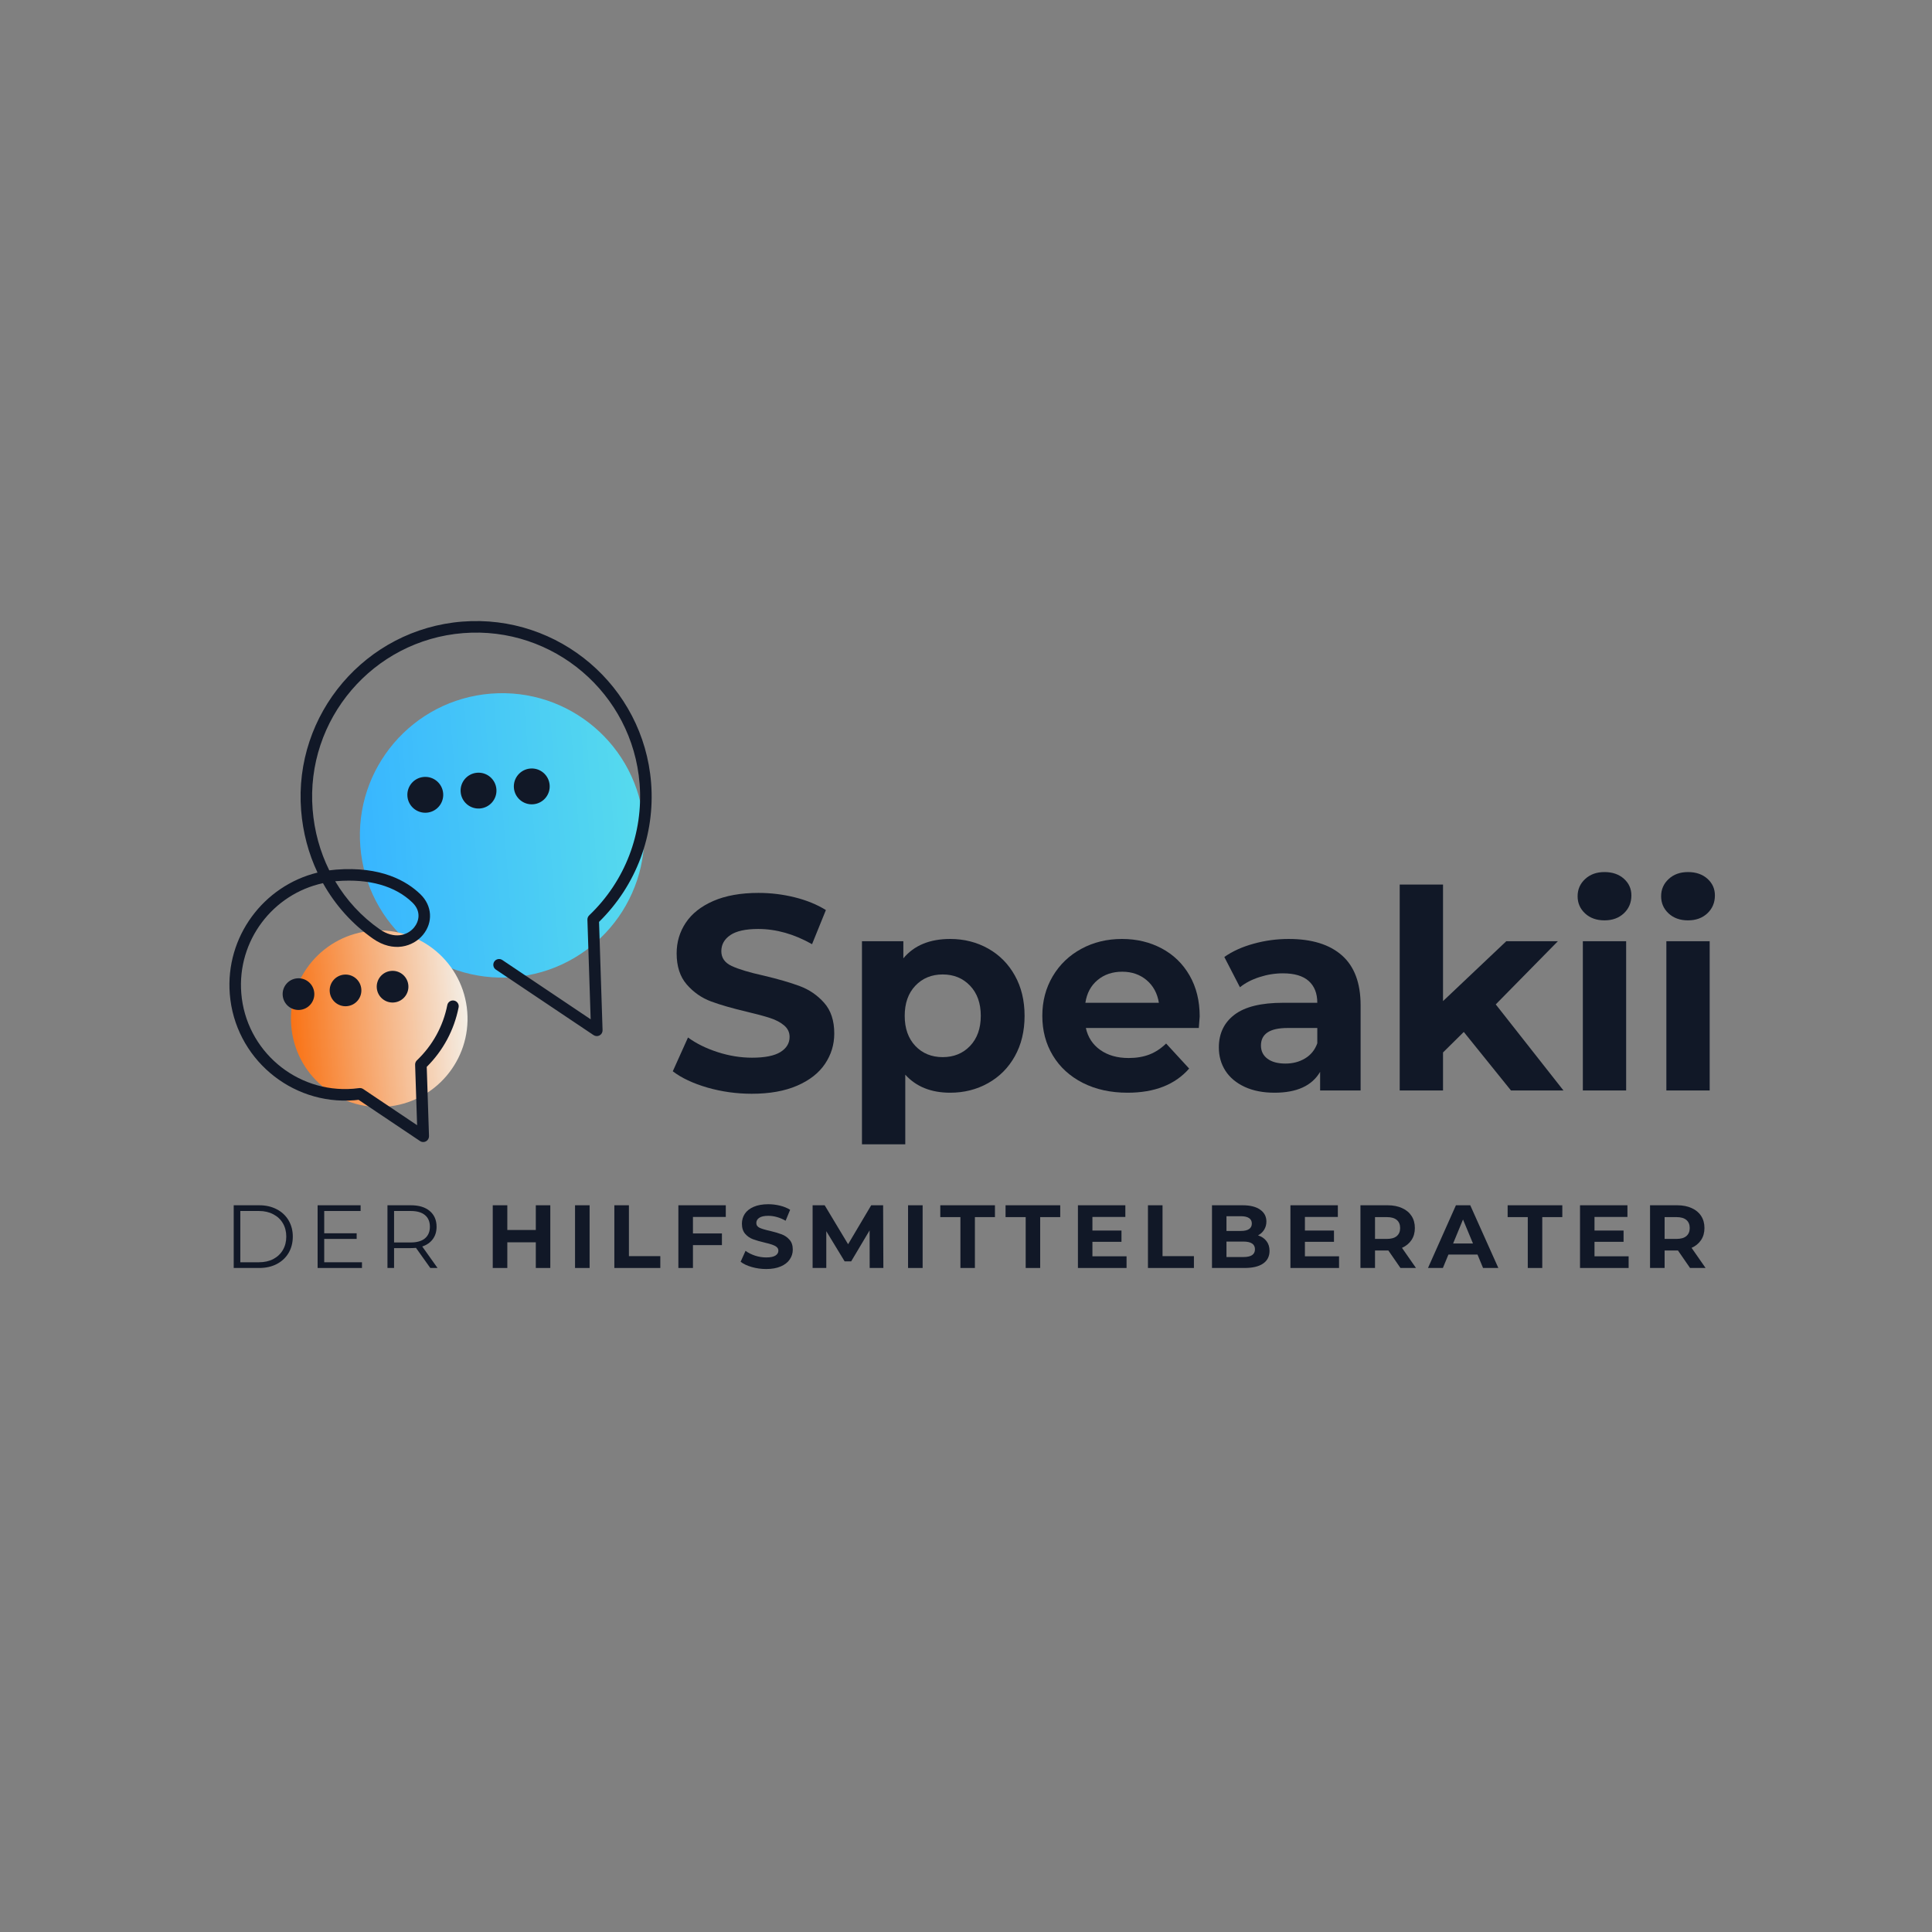 <svg xmlns="http://www.w3.org/2000/svg" xmlns:xlink="http://www.w3.org/1999/xlink" width="500" zoomAndPan="magnify" viewBox="0 0 375 375" height="500" preserveAspectRatio="xMidYMid meet" version="1.2"><rect x="0" y="0" width="375" height="375" fill="#808080" stroke="none"/><defs><clipPath id="39d51ea4a3"><path d="M 69 134 L 126 134 L 126 190 L 69 190 Z M 69 134 "/></clipPath><clipPath id="b4906600bf"><path d="M 67.766 136.805 L 122.801 132.461 L 127.145 187.492 L 72.113 191.836 Z M 67.766 136.805 "/></clipPath><clipPath id="6233b85769"><path d="M 95.285 134.633 C 80.086 135.832 68.738 149.125 69.941 164.32 C 71.141 179.516 84.434 190.863 99.629 189.664 C 114.824 188.465 126.172 175.172 124.973 159.977 C 123.773 144.777 110.48 133.434 95.285 134.633 Z M 95.285 134.633 "/></clipPath><clipPath id="697b3982c9"><path d="M 67.766 136.805 L 122.801 132.461 L 127.145 187.492 L 72.113 191.836 Z M 67.766 136.805 "/></clipPath><clipPath id="c2a2f8a61b"><path d="M 67.766 136.805 L 122.801 132.461 L 127.145 187.492 L 72.113 191.836 Z M 67.766 136.805 "/></clipPath><linearGradient x1="-15.235" gradientTransform="matrix(0.215,-0.017,0.017,0.215,67.767,136.804)" y1="128" x2="271.235" gradientUnits="userSpaceOnUse" y2="128" id="2fe3b03a02"><stop style="stop-color:#38b6ff;stop-opacity:1;" offset="0"/><stop style="stop-color:#38b6ff;stop-opacity:1;" offset="0.062"/><stop style="stop-color:#39b7ff;stop-opacity:1;" offset="0.078"/><stop style="stop-color:#39b7fe;stop-opacity:1;" offset="0.094"/><stop style="stop-color:#3ab8fe;stop-opacity:1;" offset="0.109"/><stop style="stop-color:#3ab9fe;stop-opacity:1;" offset="0.125"/><stop style="stop-color:#3bb9fd;stop-opacity:1;" offset="0.141"/><stop style="stop-color:#3bbafd;stop-opacity:1;" offset="0.156"/><stop style="stop-color:#3cbbfd;stop-opacity:1;" offset="0.172"/><stop style="stop-color:#3cbbfc;stop-opacity:1;" offset="0.188"/><stop style="stop-color:#3dbcfc;stop-opacity:1;" offset="0.203"/><stop style="stop-color:#3ebdfc;stop-opacity:1;" offset="0.219"/><stop style="stop-color:#3ebdfb;stop-opacity:1;" offset="0.234"/><stop style="stop-color:#3fbefb;stop-opacity:1;" offset="0.25"/><stop style="stop-color:#3fbffb;stop-opacity:1;" offset="0.266"/><stop style="stop-color:#40bffb;stop-opacity:1;" offset="0.281"/><stop style="stop-color:#40c0fa;stop-opacity:1;" offset="0.297"/><stop style="stop-color:#41c0fa;stop-opacity:1;" offset="0.312"/><stop style="stop-color:#41c1fa;stop-opacity:1;" offset="0.328"/><stop style="stop-color:#42c2f9;stop-opacity:1;" offset="0.344"/><stop style="stop-color:#42c2f9;stop-opacity:1;" offset="0.359"/><stop style="stop-color:#43c3f9;stop-opacity:1;" offset="0.375"/><stop style="stop-color:#43c4f8;stop-opacity:1;" offset="0.391"/><stop style="stop-color:#44c4f8;stop-opacity:1;" offset="0.406"/><stop style="stop-color:#45c5f8;stop-opacity:1;" offset="0.422"/><stop style="stop-color:#45c6f7;stop-opacity:1;" offset="0.438"/><stop style="stop-color:#46c6f7;stop-opacity:1;" offset="0.453"/><stop style="stop-color:#46c7f7;stop-opacity:1;" offset="0.469"/><stop style="stop-color:#47c8f6;stop-opacity:1;" offset="0.484"/><stop style="stop-color:#47c8f6;stop-opacity:1;" offset="0.5"/><stop style="stop-color:#48c9f6;stop-opacity:1;" offset="0.516"/><stop style="stop-color:#48caf5;stop-opacity:1;" offset="0.531"/><stop style="stop-color:#49caf5;stop-opacity:1;" offset="0.547"/><stop style="stop-color:#49cbf5;stop-opacity:1;" offset="0.562"/><stop style="stop-color:#4acbf5;stop-opacity:1;" offset="0.578"/><stop style="stop-color:#4accf4;stop-opacity:1;" offset="0.594"/><stop style="stop-color:#4bcdf4;stop-opacity:1;" offset="0.609"/><stop style="stop-color:#4ccdf4;stop-opacity:1;" offset="0.625"/><stop style="stop-color:#4ccef3;stop-opacity:1;" offset="0.641"/><stop style="stop-color:#4dcff3;stop-opacity:1;" offset="0.656"/><stop style="stop-color:#4dcff3;stop-opacity:1;" offset="0.672"/><stop style="stop-color:#4ed0f2;stop-opacity:1;" offset="0.688"/><stop style="stop-color:#4ed1f2;stop-opacity:1;" offset="0.703"/><stop style="stop-color:#4fd1f2;stop-opacity:1;" offset="0.719"/><stop style="stop-color:#4fd2f1;stop-opacity:1;" offset="0.734"/><stop style="stop-color:#50d3f1;stop-opacity:1;" offset="0.75"/><stop style="stop-color:#50d3f1;stop-opacity:1;" offset="0.766"/><stop style="stop-color:#51d4f0;stop-opacity:1;" offset="0.781"/><stop style="stop-color:#52d5f0;stop-opacity:1;" offset="0.797"/><stop style="stop-color:#52d5f0;stop-opacity:1;" offset="0.812"/><stop style="stop-color:#53d6ef;stop-opacity:1;" offset="0.828"/><stop style="stop-color:#53d6ef;stop-opacity:1;" offset="0.844"/><stop style="stop-color:#54d7ef;stop-opacity:1;" offset="0.859"/><stop style="stop-color:#54d8ef;stop-opacity:1;" offset="0.875"/><stop style="stop-color:#55d8ee;stop-opacity:1;" offset="0.891"/><stop style="stop-color:#55d9ee;stop-opacity:1;" offset="0.906"/><stop style="stop-color:#56daee;stop-opacity:1;" offset="0.922"/><stop style="stop-color:#56daed;stop-opacity:1;" offset="0.938"/><stop style="stop-color:#57dbed;stop-opacity:1;" offset="1"/></linearGradient><clipPath id="923db170c1"><path d="M 56 180 L 91 180 L 91 215 L 56 215 Z M 56 180 "/></clipPath><clipPath id="7850fb9474"><path d="M 55.18 181.996 L 89.348 179.301 L 92.043 213.465 L 57.875 216.164 Z M 55.18 181.996 "/></clipPath><clipPath id="d2a68168a8"><path d="M 72.262 180.648 C 62.828 181.395 55.781 189.645 56.527 199.082 C 57.273 208.516 65.523 215.559 74.961 214.816 C 84.395 214.07 91.441 205.816 90.695 196.383 C 89.949 186.949 81.699 179.902 72.262 180.648 Z M 72.262 180.648 "/></clipPath><clipPath id="f9f2fa0507"><path d="M 55.18 181.996 L 89.348 179.301 L 92.043 213.465 L 57.875 216.164 Z M 55.18 181.996 "/></clipPath><clipPath id="9783be390f"><path d="M 55.18 181.996 L 89.348 179.301 L 92.043 213.465 L 57.875 216.164 Z M 55.18 181.996 "/></clipPath><linearGradient x1="-15.235" gradientTransform="matrix(0.133,-0.011,0.011,0.133,55.179,181.997)" y1="128" x2="271.235" gradientUnits="userSpaceOnUse" y2="128" id="2f60427421"><stop style="stop-color:#f97316;stop-opacity:1;" offset="0"/><stop style="stop-color:#f97316;stop-opacity:1;" offset="0.031"/><stop style="stop-color:#f97316;stop-opacity:1;" offset="0.047"/><stop style="stop-color:#f97316;stop-opacity:1;" offset="0.055"/><stop style="stop-color:#f97417;stop-opacity:1;" offset="0.059"/><stop style="stop-color:#f97418;stop-opacity:1;" offset="0.062"/><stop style="stop-color:#f97519;stop-opacity:1;" offset="0.066"/><stop style="stop-color:#f9751a;stop-opacity:1;" offset="0.07"/><stop style="stop-color:#f9761b;stop-opacity:1;" offset="0.074"/><stop style="stop-color:#f9761c;stop-opacity:1;" offset="0.078"/><stop style="stop-color:#f9771d;stop-opacity:1;" offset="0.082"/><stop style="stop-color:#f9781e;stop-opacity:1;" offset="0.086"/><stop style="stop-color:#f9781e;stop-opacity:1;" offset="0.09"/><stop style="stop-color:#f9791f;stop-opacity:1;" offset="0.094"/><stop style="stop-color:#f97920;stop-opacity:1;" offset="0.098"/><stop style="stop-color:#f97a21;stop-opacity:1;" offset="0.102"/><stop style="stop-color:#f97a22;stop-opacity:1;" offset="0.105"/><stop style="stop-color:#f97b23;stop-opacity:1;" offset="0.109"/><stop style="stop-color:#f97b24;stop-opacity:1;" offset="0.113"/><stop style="stop-color:#f97c25;stop-opacity:1;" offset="0.117"/><stop style="stop-color:#f97c26;stop-opacity:1;" offset="0.121"/><stop style="stop-color:#f87d27;stop-opacity:1;" offset="0.125"/><stop style="stop-color:#f87d27;stop-opacity:1;" offset="0.129"/><stop style="stop-color:#f87e28;stop-opacity:1;" offset="0.133"/><stop style="stop-color:#f87e29;stop-opacity:1;" offset="0.137"/><stop style="stop-color:#f87f2a;stop-opacity:1;" offset="0.141"/><stop style="stop-color:#f8802b;stop-opacity:1;" offset="0.145"/><stop style="stop-color:#f8802c;stop-opacity:1;" offset="0.148"/><stop style="stop-color:#f8812d;stop-opacity:1;" offset="0.152"/><stop style="stop-color:#f8812e;stop-opacity:1;" offset="0.156"/><stop style="stop-color:#f8822f;stop-opacity:1;" offset="0.16"/><stop style="stop-color:#f88230;stop-opacity:1;" offset="0.164"/><stop style="stop-color:#f88331;stop-opacity:1;" offset="0.168"/><stop style="stop-color:#f88331;stop-opacity:1;" offset="0.172"/><stop style="stop-color:#f88432;stop-opacity:1;" offset="0.176"/><stop style="stop-color:#f88433;stop-opacity:1;" offset="0.18"/><stop style="stop-color:#f88534;stop-opacity:1;" offset="0.184"/><stop style="stop-color:#f88535;stop-opacity:1;" offset="0.188"/><stop style="stop-color:#f88636;stop-opacity:1;" offset="0.191"/><stop style="stop-color:#f88737;stop-opacity:1;" offset="0.195"/><stop style="stop-color:#f88738;stop-opacity:1;" offset="0.199"/><stop style="stop-color:#f88839;stop-opacity:1;" offset="0.203"/><stop style="stop-color:#f8883a;stop-opacity:1;" offset="0.207"/><stop style="stop-color:#f8893a;stop-opacity:1;" offset="0.211"/><stop style="stop-color:#f8893b;stop-opacity:1;" offset="0.215"/><stop style="stop-color:#f88a3c;stop-opacity:1;" offset="0.219"/><stop style="stop-color:#f88a3d;stop-opacity:1;" offset="0.223"/><stop style="stop-color:#f88b3e;stop-opacity:1;" offset="0.227"/><stop style="stop-color:#f88b3f;stop-opacity:1;" offset="0.23"/><stop style="stop-color:#f88c40;stop-opacity:1;" offset="0.234"/><stop style="stop-color:#f88c41;stop-opacity:1;" offset="0.238"/><stop style="stop-color:#f88d42;stop-opacity:1;" offset="0.242"/><stop style="stop-color:#f88e43;stop-opacity:1;" offset="0.246"/><stop style="stop-color:#f88e44;stop-opacity:1;" offset="0.25"/><stop style="stop-color:#f88f44;stop-opacity:1;" offset="0.254"/><stop style="stop-color:#f88f45;stop-opacity:1;" offset="0.258"/><stop style="stop-color:#f89046;stop-opacity:1;" offset="0.262"/><stop style="stop-color:#f89047;stop-opacity:1;" offset="0.266"/><stop style="stop-color:#f89148;stop-opacity:1;" offset="0.27"/><stop style="stop-color:#f89149;stop-opacity:1;" offset="0.273"/><stop style="stop-color:#f8924a;stop-opacity:1;" offset="0.277"/><stop style="stop-color:#f8924b;stop-opacity:1;" offset="0.281"/><stop style="stop-color:#f8934c;stop-opacity:1;" offset="0.285"/><stop style="stop-color:#f8934d;stop-opacity:1;" offset="0.289"/><stop style="stop-color:#f8944d;stop-opacity:1;" offset="0.293"/><stop style="stop-color:#f8954e;stop-opacity:1;" offset="0.297"/><stop style="stop-color:#f8954f;stop-opacity:1;" offset="0.301"/><stop style="stop-color:#f89650;stop-opacity:1;" offset="0.305"/><stop style="stop-color:#f79651;stop-opacity:1;" offset="0.309"/><stop style="stop-color:#f79752;stop-opacity:1;" offset="0.312"/><stop style="stop-color:#f79753;stop-opacity:1;" offset="0.316"/><stop style="stop-color:#f79854;stop-opacity:1;" offset="0.32"/><stop style="stop-color:#f79855;stop-opacity:1;" offset="0.324"/><stop style="stop-color:#f79956;stop-opacity:1;" offset="0.328"/><stop style="stop-color:#f79957;stop-opacity:1;" offset="0.332"/><stop style="stop-color:#f79a57;stop-opacity:1;" offset="0.336"/><stop style="stop-color:#f79a58;stop-opacity:1;" offset="0.34"/><stop style="stop-color:#f79b59;stop-opacity:1;" offset="0.344"/><stop style="stop-color:#f79c5a;stop-opacity:1;" offset="0.348"/><stop style="stop-color:#f79c5b;stop-opacity:1;" offset="0.352"/><stop style="stop-color:#f79d5c;stop-opacity:1;" offset="0.355"/><stop style="stop-color:#f79d5d;stop-opacity:1;" offset="0.359"/><stop style="stop-color:#f79e5e;stop-opacity:1;" offset="0.363"/><stop style="stop-color:#f79e5f;stop-opacity:1;" offset="0.367"/><stop style="stop-color:#f79f60;stop-opacity:1;" offset="0.371"/><stop style="stop-color:#f79f60;stop-opacity:1;" offset="0.375"/><stop style="stop-color:#f7a061;stop-opacity:1;" offset="0.379"/><stop style="stop-color:#f7a062;stop-opacity:1;" offset="0.383"/><stop style="stop-color:#f7a163;stop-opacity:1;" offset="0.387"/><stop style="stop-color:#f7a164;stop-opacity:1;" offset="0.391"/><stop style="stop-color:#f7a265;stop-opacity:1;" offset="0.395"/><stop style="stop-color:#f7a266;stop-opacity:1;" offset="0.398"/><stop style="stop-color:#f7a367;stop-opacity:1;" offset="0.402"/><stop style="stop-color:#f7a468;stop-opacity:1;" offset="0.406"/><stop style="stop-color:#f7a469;stop-opacity:1;" offset="0.41"/><stop style="stop-color:#f7a56a;stop-opacity:1;" offset="0.414"/><stop style="stop-color:#f7a56a;stop-opacity:1;" offset="0.418"/><stop style="stop-color:#f7a66b;stop-opacity:1;" offset="0.422"/><stop style="stop-color:#f7a66c;stop-opacity:1;" offset="0.426"/><stop style="stop-color:#f7a76d;stop-opacity:1;" offset="0.43"/><stop style="stop-color:#f7a76e;stop-opacity:1;" offset="0.434"/><stop style="stop-color:#f7a86f;stop-opacity:1;" offset="0.438"/><stop style="stop-color:#f7a870;stop-opacity:1;" offset="0.441"/><stop style="stop-color:#f7a971;stop-opacity:1;" offset="0.445"/><stop style="stop-color:#f7a972;stop-opacity:1;" offset="0.449"/><stop style="stop-color:#f7aa73;stop-opacity:1;" offset="0.453"/><stop style="stop-color:#f7ab74;stop-opacity:1;" offset="0.457"/><stop style="stop-color:#f7ab74;stop-opacity:1;" offset="0.461"/><stop style="stop-color:#f7ac75;stop-opacity:1;" offset="0.465"/><stop style="stop-color:#f7ac76;stop-opacity:1;" offset="0.469"/><stop style="stop-color:#f7ad77;stop-opacity:1;" offset="0.473"/><stop style="stop-color:#f7ad78;stop-opacity:1;" offset="0.477"/><stop style="stop-color:#f7ae79;stop-opacity:1;" offset="0.48"/><stop style="stop-color:#f7ae7a;stop-opacity:1;" offset="0.484"/><stop style="stop-color:#f7af7b;stop-opacity:1;" offset="0.488"/><stop style="stop-color:#f6af7c;stop-opacity:1;" offset="0.492"/><stop style="stop-color:#f6b07d;stop-opacity:1;" offset="0.496"/><stop style="stop-color:#f6b07d;stop-opacity:1;" offset="0.5"/><stop style="stop-color:#f6b17e;stop-opacity:1;" offset="0.504"/><stop style="stop-color:#f6b27f;stop-opacity:1;" offset="0.508"/><stop style="stop-color:#f6b280;stop-opacity:1;" offset="0.512"/><stop style="stop-color:#f6b381;stop-opacity:1;" offset="0.516"/><stop style="stop-color:#f6b382;stop-opacity:1;" offset="0.52"/><stop style="stop-color:#f6b483;stop-opacity:1;" offset="0.523"/><stop style="stop-color:#f6b484;stop-opacity:1;" offset="0.527"/><stop style="stop-color:#f6b585;stop-opacity:1;" offset="0.531"/><stop style="stop-color:#f6b586;stop-opacity:1;" offset="0.535"/><stop style="stop-color:#f6b687;stop-opacity:1;" offset="0.539"/><stop style="stop-color:#f6b687;stop-opacity:1;" offset="0.543"/><stop style="stop-color:#f6b788;stop-opacity:1;" offset="0.547"/><stop style="stop-color:#f6b789;stop-opacity:1;" offset="0.551"/><stop style="stop-color:#f6b88a;stop-opacity:1;" offset="0.555"/><stop style="stop-color:#f6b98b;stop-opacity:1;" offset="0.559"/><stop style="stop-color:#f6b98c;stop-opacity:1;" offset="0.562"/><stop style="stop-color:#f6ba8d;stop-opacity:1;" offset="0.566"/><stop style="stop-color:#f6ba8e;stop-opacity:1;" offset="0.57"/><stop style="stop-color:#f6bb8f;stop-opacity:1;" offset="0.574"/><stop style="stop-color:#f6bb90;stop-opacity:1;" offset="0.578"/><stop style="stop-color:#f6bc90;stop-opacity:1;" offset="0.582"/><stop style="stop-color:#f6bc91;stop-opacity:1;" offset="0.586"/><stop style="stop-color:#f6bd92;stop-opacity:1;" offset="0.59"/><stop style="stop-color:#f6bd93;stop-opacity:1;" offset="0.594"/><stop style="stop-color:#f6be94;stop-opacity:1;" offset="0.598"/><stop style="stop-color:#f6be95;stop-opacity:1;" offset="0.602"/><stop style="stop-color:#f6bf96;stop-opacity:1;" offset="0.605"/><stop style="stop-color:#f6c097;stop-opacity:1;" offset="0.609"/><stop style="stop-color:#f6c098;stop-opacity:1;" offset="0.613"/><stop style="stop-color:#f6c199;stop-opacity:1;" offset="0.617"/><stop style="stop-color:#f6c19a;stop-opacity:1;" offset="0.621"/><stop style="stop-color:#f6c29a;stop-opacity:1;" offset="0.625"/><stop style="stop-color:#f6c29b;stop-opacity:1;" offset="0.629"/><stop style="stop-color:#f6c39c;stop-opacity:1;" offset="0.633"/><stop style="stop-color:#f6c39d;stop-opacity:1;" offset="0.637"/><stop style="stop-color:#f6c49e;stop-opacity:1;" offset="0.641"/><stop style="stop-color:#f6c49f;stop-opacity:1;" offset="0.645"/><stop style="stop-color:#f6c5a0;stop-opacity:1;" offset="0.648"/><stop style="stop-color:#f6c5a1;stop-opacity:1;" offset="0.652"/><stop style="stop-color:#f6c6a2;stop-opacity:1;" offset="0.656"/><stop style="stop-color:#f6c6a3;stop-opacity:1;" offset="0.66"/><stop style="stop-color:#f6c7a3;stop-opacity:1;" offset="0.664"/><stop style="stop-color:#f6c8a4;stop-opacity:1;" offset="0.668"/><stop style="stop-color:#f6c8a5;stop-opacity:1;" offset="0.672"/><stop style="stop-color:#f6c9a6;stop-opacity:1;" offset="0.676"/><stop style="stop-color:#f5c9a7;stop-opacity:1;" offset="0.68"/><stop style="stop-color:#f5caa8;stop-opacity:1;" offset="0.684"/><stop style="stop-color:#f5caa9;stop-opacity:1;" offset="0.688"/><stop style="stop-color:#f5cbaa;stop-opacity:1;" offset="0.691"/><stop style="stop-color:#f5cbab;stop-opacity:1;" offset="0.695"/><stop style="stop-color:#f5ccac;stop-opacity:1;" offset="0.699"/><stop style="stop-color:#f5ccad;stop-opacity:1;" offset="0.703"/><stop style="stop-color:#f5cdad;stop-opacity:1;" offset="0.707"/><stop style="stop-color:#f5cdae;stop-opacity:1;" offset="0.711"/><stop style="stop-color:#f5ceaf;stop-opacity:1;" offset="0.715"/><stop style="stop-color:#f5cfb0;stop-opacity:1;" offset="0.719"/><stop style="stop-color:#f5cfb1;stop-opacity:1;" offset="0.723"/><stop style="stop-color:#f5d0b2;stop-opacity:1;" offset="0.727"/><stop style="stop-color:#f5d0b3;stop-opacity:1;" offset="0.73"/><stop style="stop-color:#f5d1b4;stop-opacity:1;" offset="0.734"/><stop style="stop-color:#f5d1b5;stop-opacity:1;" offset="0.738"/><stop style="stop-color:#f5d2b6;stop-opacity:1;" offset="0.742"/><stop style="stop-color:#f5d2b6;stop-opacity:1;" offset="0.746"/><stop style="stop-color:#f5d3b7;stop-opacity:1;" offset="0.75"/><stop style="stop-color:#f5d3b8;stop-opacity:1;" offset="0.754"/><stop style="stop-color:#f5d4b9;stop-opacity:1;" offset="0.758"/><stop style="stop-color:#f5d4ba;stop-opacity:1;" offset="0.762"/><stop style="stop-color:#f5d5bb;stop-opacity:1;" offset="0.766"/><stop style="stop-color:#f5d6bc;stop-opacity:1;" offset="0.77"/><stop style="stop-color:#f5d6bd;stop-opacity:1;" offset="0.773"/><stop style="stop-color:#f5d7be;stop-opacity:1;" offset="0.777"/><stop style="stop-color:#f5d7bf;stop-opacity:1;" offset="0.781"/><stop style="stop-color:#f5d8c0;stop-opacity:1;" offset="0.785"/><stop style="stop-color:#f5d8c0;stop-opacity:1;" offset="0.789"/><stop style="stop-color:#f5d9c1;stop-opacity:1;" offset="0.793"/><stop style="stop-color:#f5d9c2;stop-opacity:1;" offset="0.797"/><stop style="stop-color:#f5dac3;stop-opacity:1;" offset="0.801"/><stop style="stop-color:#f5dac4;stop-opacity:1;" offset="0.805"/><stop style="stop-color:#f5dbc5;stop-opacity:1;" offset="0.809"/><stop style="stop-color:#f5dbc6;stop-opacity:1;" offset="0.812"/><stop style="stop-color:#f5dcc7;stop-opacity:1;" offset="0.816"/><stop style="stop-color:#f5ddc8;stop-opacity:1;" offset="0.82"/><stop style="stop-color:#f5ddc9;stop-opacity:1;" offset="0.824"/><stop style="stop-color:#f5dec9;stop-opacity:1;" offset="0.828"/><stop style="stop-color:#f5deca;stop-opacity:1;" offset="0.832"/><stop style="stop-color:#f5dfcb;stop-opacity:1;" offset="0.836"/><stop style="stop-color:#f5dfcc;stop-opacity:1;" offset="0.84"/><stop style="stop-color:#f5e0cd;stop-opacity:1;" offset="0.844"/><stop style="stop-color:#f5e0ce;stop-opacity:1;" offset="0.848"/><stop style="stop-color:#f5e1cf;stop-opacity:1;" offset="0.852"/><stop style="stop-color:#f5e1d0;stop-opacity:1;" offset="0.855"/><stop style="stop-color:#f5e2d1;stop-opacity:1;" offset="0.859"/><stop style="stop-color:#f4e2d2;stop-opacity:1;" offset="0.863"/><stop style="stop-color:#f4e3d3;stop-opacity:1;" offset="0.867"/><stop style="stop-color:#f4e3d3;stop-opacity:1;" offset="0.871"/><stop style="stop-color:#f4e4d4;stop-opacity:1;" offset="0.875"/><stop style="stop-color:#f4e5d5;stop-opacity:1;" offset="0.879"/><stop style="stop-color:#f4e5d6;stop-opacity:1;" offset="0.883"/><stop style="stop-color:#f4e6d7;stop-opacity:1;" offset="0.887"/><stop style="stop-color:#f4e6d8;stop-opacity:1;" offset="0.891"/><stop style="stop-color:#f4e7d9;stop-opacity:1;" offset="0.895"/><stop style="stop-color:#f4e7da;stop-opacity:1;" offset="0.898"/><stop style="stop-color:#f4e8db;stop-opacity:1;" offset="0.902"/><stop style="stop-color:#f4e8dc;stop-opacity:1;" offset="0.906"/><stop style="stop-color:#f4e9dc;stop-opacity:1;" offset="0.91"/><stop style="stop-color:#f4e9dd;stop-opacity:1;" offset="0.914"/><stop style="stop-color:#f4eade;stop-opacity:1;" offset="0.918"/><stop style="stop-color:#f4eadf;stop-opacity:1;" offset="0.922"/><stop style="stop-color:#f4ebe0;stop-opacity:1;" offset="0.926"/><stop style="stop-color:#f4ece1;stop-opacity:1;" offset="0.93"/><stop style="stop-color:#f4ece2;stop-opacity:1;" offset="0.934"/><stop style="stop-color:#f4ede3;stop-opacity:1;" offset="0.938"/><stop style="stop-color:#f4ede4;stop-opacity:1;" offset="0.941"/><stop style="stop-color:#f4eee5;stop-opacity:1;" offset="0.945"/><stop style="stop-color:#f4eee5;stop-opacity:1;" offset="0.953"/><stop style="stop-color:#f4eee5;stop-opacity:1;" offset="0.969"/><stop style="stop-color:#f4eee5;stop-opacity:1;" offset="1"/></linearGradient><clipPath id="aad674e53a"><path d="M 44 120 L 127 120 L 127 222 L 44 222 Z M 44 120 "/></clipPath><clipPath id="11b36b2b1f"><path d="M 39.207 124.625 L 123.695 117.953 L 131.605 218.141 L 47.117 224.812 Z M 39.207 124.625 "/></clipPath><clipPath id="736635f2f9"><path d="M 39.207 124.625 L 123.695 117.953 L 131.605 218.141 L 47.117 224.812 Z M 39.207 124.625 "/></clipPath></defs><g id="3ad73b5e62"><g style="fill:#111827;fill-opacity:1;"><g transform="translate(43.379, 246.114)"><path style="stroke:none" d="M 1.984 -12.172 L 6.938 -12.172 C 8.227 -12.172 9.363 -11.91 10.344 -11.391 C 11.332 -10.879 12.098 -10.16 12.641 -9.234 C 13.18 -8.316 13.453 -7.27 13.453 -6.094 C 13.453 -4.906 13.18 -3.848 12.641 -2.922 C 12.098 -2.004 11.332 -1.285 10.344 -0.766 C 9.363 -0.254 8.227 0 6.938 0 L 1.984 0 Z M 6.875 -1.109 C 7.938 -1.109 8.867 -1.316 9.672 -1.734 C 10.473 -2.16 11.094 -2.75 11.531 -3.5 C 11.969 -4.25 12.188 -5.113 12.188 -6.094 C 12.188 -7.062 11.969 -7.922 11.531 -8.672 C 11.094 -9.422 10.473 -10.004 9.672 -10.422 C 8.867 -10.848 7.938 -11.062 6.875 -11.062 L 3.266 -11.062 L 3.266 -1.109 Z M 6.875 -1.109 "/></g></g><g style="fill:#111827;fill-opacity:1;"><g transform="translate(59.665, 246.114)"><path style="stroke:none" d="M 10.594 -1.109 L 10.594 0 L 1.984 0 L 1.984 -12.172 L 10.328 -12.172 L 10.328 -11.062 L 3.266 -11.062 L 3.266 -6.734 L 9.562 -6.734 L 9.562 -5.641 L 3.266 -5.641 L 3.266 -1.109 Z M 10.594 -1.109 "/></g></g><g style="fill:#111827;fill-opacity:1;"><g transform="translate(73.222, 246.114)"><path style="stroke:none" d="M 10.297 0 L 7.516 -3.906 C 7.203 -3.875 6.875 -3.859 6.531 -3.859 L 3.266 -3.859 L 3.266 0 L 1.984 0 L 1.984 -12.172 L 6.531 -12.172 C 8.094 -12.172 9.312 -11.801 10.188 -11.062 C 11.07 -10.32 11.516 -9.301 11.516 -8 C 11.516 -7.051 11.27 -6.25 10.781 -5.594 C 10.301 -4.938 9.617 -4.461 8.734 -4.172 L 11.703 0 Z M 6.5 -4.953 C 7.707 -4.953 8.629 -5.219 9.266 -5.75 C 9.898 -6.289 10.219 -7.039 10.219 -8 C 10.219 -8.988 9.898 -9.742 9.266 -10.266 C 8.629 -10.797 7.707 -11.062 6.5 -11.062 L 3.266 -11.062 L 3.266 -4.953 Z M 6.5 -4.953 "/></g></g><g style="fill:#111827;fill-opacity:1;"><g transform="translate(87.717, 246.114)"><path style="stroke:none" d=""/></g></g><g style="fill:#111827;fill-opacity:1;"><g transform="translate(94.204, 246.114)"><path style="stroke:none" d="M 12.609 -12.172 L 12.609 0 L 9.797 0 L 9.797 -4.984 L 4.266 -4.984 L 4.266 0 L 1.438 0 L 1.438 -12.172 L 4.266 -12.172 L 4.266 -7.375 L 9.797 -7.375 L 9.797 -12.172 Z M 12.609 -12.172 "/></g></g><g style="fill:#111827;fill-opacity:1;"><g transform="translate(110.176, 246.114)"><path style="stroke:none" d="M 1.438 -12.172 L 4.266 -12.172 L 4.266 0 L 1.438 0 Z M 1.438 -12.172 "/></g></g><g style="fill:#111827;fill-opacity:1;"><g transform="translate(117.807, 246.114)"><path style="stroke:none" d="M 1.438 -12.172 L 4.266 -12.172 L 4.266 -2.297 L 10.359 -2.297 L 10.359 0 L 1.438 0 Z M 1.438 -12.172 "/></g></g><g style="fill:#111827;fill-opacity:1;"><g transform="translate(130.234, 246.114)"><path style="stroke:none" d="M 4.266 -9.906 L 4.266 -6.703 L 9.891 -6.703 L 9.891 -4.438 L 4.266 -4.438 L 4.266 0 L 1.438 0 L 1.438 -12.172 L 10.641 -12.172 L 10.641 -9.906 Z M 4.266 -9.906 "/></g></g><g style="fill:#111827;fill-opacity:1;"><g transform="translate(143.27, 246.114)"><path style="stroke:none" d="M 5.438 0.203 C 4.477 0.203 3.547 0.07 2.641 -0.188 C 1.742 -0.445 1.023 -0.785 0.484 -1.203 L 1.438 -3.328 C 1.957 -2.941 2.578 -2.629 3.297 -2.391 C 4.016 -2.16 4.734 -2.047 5.453 -2.047 C 6.254 -2.047 6.848 -2.164 7.234 -2.406 C 7.617 -2.645 7.812 -2.961 7.812 -3.359 C 7.812 -3.648 7.695 -3.891 7.469 -4.078 C 7.238 -4.266 6.945 -4.414 6.594 -4.531 C 6.238 -4.656 5.766 -4.785 5.172 -4.922 C 4.242 -5.141 3.484 -5.359 2.891 -5.578 C 2.297 -5.797 1.785 -6.148 1.359 -6.641 C 0.941 -7.129 0.734 -7.781 0.734 -8.594 C 0.734 -9.301 0.922 -9.941 1.297 -10.516 C 1.68 -11.086 2.258 -11.539 3.031 -11.875 C 3.801 -12.207 4.742 -12.375 5.859 -12.375 C 6.641 -12.375 7.398 -12.281 8.141 -12.094 C 8.879 -11.914 9.531 -11.648 10.094 -11.297 L 9.219 -9.172 C 8.094 -9.805 6.969 -10.125 5.844 -10.125 C 5.051 -10.125 4.469 -9.992 4.094 -9.734 C 3.719 -9.484 3.531 -9.148 3.531 -8.734 C 3.531 -8.316 3.742 -8.004 4.172 -7.797 C 4.609 -7.598 5.273 -7.398 6.172 -7.203 C 7.098 -6.984 7.859 -6.758 8.453 -6.531 C 9.047 -6.312 9.551 -5.961 9.969 -5.484 C 10.395 -5.016 10.609 -4.375 10.609 -3.562 C 10.609 -2.863 10.41 -2.227 10.016 -1.656 C 9.629 -1.082 9.047 -0.629 8.266 -0.297 C 7.492 0.035 6.551 0.203 5.438 0.203 Z M 5.438 0.203 "/></g></g><g style="fill:#111827;fill-opacity:1;"><g transform="translate(156.288, 246.114)"><path style="stroke:none" d="M 12.516 0 L 12.5 -7.297 L 8.922 -1.281 L 7.656 -1.281 L 4.094 -7.141 L 4.094 0 L 1.438 0 L 1.438 -12.172 L 3.781 -12.172 L 8.328 -4.609 L 12.812 -12.172 L 15.125 -12.172 L 15.172 0 Z M 12.516 0 "/></g></g><g style="fill:#111827;fill-opacity:1;"><g transform="translate(174.816, 246.114)"><path style="stroke:none" d="M 1.438 -12.172 L 4.266 -12.172 L 4.266 0 L 1.438 0 Z M 1.438 -12.172 "/></g></g><g style="fill:#111827;fill-opacity:1;"><g transform="translate(182.447, 246.114)"><path style="stroke:none" d="M 3.969 -9.875 L 0.062 -9.875 L 0.062 -12.172 L 10.672 -12.172 L 10.672 -9.875 L 6.781 -9.875 L 6.781 0 L 3.969 0 Z M 3.969 -9.875 "/></g></g><g style="fill:#111827;fill-opacity:1;"><g transform="translate(195.117, 246.114)"><path style="stroke:none" d="M 3.969 -9.875 L 0.062 -9.875 L 0.062 -12.172 L 10.672 -12.172 L 10.672 -9.875 L 6.781 -9.875 L 6.781 0 L 3.969 0 Z M 3.969 -9.875 "/></g></g><g style="fill:#111827;fill-opacity:1;"><g transform="translate(207.788, 246.114)"><path style="stroke:none" d="M 10.875 -2.266 L 10.875 0 L 1.438 0 L 1.438 -12.172 L 10.641 -12.172 L 10.641 -9.906 L 4.25 -9.906 L 4.25 -7.266 L 9.891 -7.266 L 9.891 -5.078 L 4.25 -5.078 L 4.25 -2.266 Z M 10.875 -2.266 "/></g></g><g style="fill:#111827;fill-opacity:1;"><g transform="translate(221.38, 246.114)"><path style="stroke:none" d="M 1.438 -12.172 L 4.266 -12.172 L 4.266 -2.297 L 10.359 -2.297 L 10.359 0 L 1.438 0 Z M 1.438 -12.172 "/></g></g><g style="fill:#111827;fill-opacity:1;"><g transform="translate(233.807, 246.114)"><path style="stroke:none" d="M 10.375 -6.328 C 11.07 -6.109 11.617 -5.738 12.016 -5.219 C 12.41 -4.707 12.609 -4.078 12.609 -3.328 C 12.609 -2.254 12.191 -1.43 11.359 -0.859 C 10.535 -0.285 9.328 0 7.734 0 L 1.438 0 L 1.438 -12.172 L 7.391 -12.172 C 8.867 -12.172 10.004 -11.883 10.797 -11.312 C 11.598 -10.75 12 -9.984 12 -9.016 C 12 -8.422 11.852 -7.891 11.562 -7.422 C 11.281 -6.961 10.883 -6.598 10.375 -6.328 Z M 4.25 -10.047 L 4.25 -7.188 L 7.047 -7.188 C 7.742 -7.188 8.27 -7.305 8.625 -7.547 C 8.988 -7.785 9.172 -8.145 9.172 -8.625 C 9.172 -9.102 8.988 -9.457 8.625 -9.688 C 8.27 -9.926 7.742 -10.047 7.047 -10.047 Z M 7.531 -2.125 C 8.27 -2.125 8.828 -2.242 9.203 -2.484 C 9.586 -2.734 9.781 -3.113 9.781 -3.625 C 9.781 -4.625 9.031 -5.125 7.531 -5.125 L 4.25 -5.125 L 4.25 -2.125 Z M 7.531 -2.125 "/></g></g><g style="fill:#111827;fill-opacity:1;"><g transform="translate(249.033, 246.114)"><path style="stroke:none" d="M 10.875 -2.266 L 10.875 0 L 1.438 0 L 1.438 -12.172 L 10.641 -12.172 L 10.641 -9.906 L 4.25 -9.906 L 4.25 -7.266 L 9.891 -7.266 L 9.891 -5.078 L 4.25 -5.078 L 4.25 -2.266 Z M 10.875 -2.266 "/></g></g><g style="fill:#111827;fill-opacity:1;"><g transform="translate(262.624, 246.114)"><path style="stroke:none" d="M 9.203 0 L 6.859 -3.391 L 4.266 -3.391 L 4.266 0 L 1.438 0 L 1.438 -12.172 L 6.719 -12.172 C 7.789 -12.172 8.723 -11.988 9.516 -11.625 C 10.316 -11.27 10.93 -10.758 11.359 -10.094 C 11.785 -9.438 12 -8.656 12 -7.75 C 12 -6.852 11.781 -6.078 11.344 -5.422 C 10.906 -4.766 10.289 -4.258 9.5 -3.906 L 12.219 0 Z M 9.141 -7.75 C 9.141 -8.438 8.922 -8.961 8.484 -9.328 C 8.047 -9.691 7.406 -9.875 6.562 -9.875 L 4.266 -9.875 L 4.266 -5.641 L 6.562 -5.641 C 7.406 -5.641 8.047 -5.82 8.484 -6.188 C 8.922 -6.562 9.141 -7.082 9.141 -7.75 Z M 9.141 -7.75 "/></g></g><g style="fill:#111827;fill-opacity:1;"><g transform="translate(277.328, 246.114)"><path style="stroke:none" d="M 9.453 -2.609 L 3.812 -2.609 L 2.734 0 L -0.156 0 L 5.266 -12.172 L 8.047 -12.172 L 13.5 0 L 10.531 0 Z M 8.578 -4.75 L 6.641 -9.406 L 4.719 -4.75 Z M 8.578 -4.75 "/></g></g><g style="fill:#111827;fill-opacity:1;"><g transform="translate(292.571, 246.114)"><path style="stroke:none" d="M 3.969 -9.875 L 0.062 -9.875 L 0.062 -12.172 L 10.672 -12.172 L 10.672 -9.875 L 6.781 -9.875 L 6.781 0 L 3.969 0 Z M 3.969 -9.875 "/></g></g><g style="fill:#111827;fill-opacity:1;"><g transform="translate(305.242, 246.114)"><path style="stroke:none" d="M 10.875 -2.266 L 10.875 0 L 1.438 0 L 1.438 -12.172 L 10.641 -12.172 L 10.641 -9.906 L 4.25 -9.906 L 4.25 -7.266 L 9.891 -7.266 L 9.891 -5.078 L 4.25 -5.078 L 4.25 -2.266 Z M 10.875 -2.266 "/></g></g><g style="fill:#111827;fill-opacity:1;"><g transform="translate(318.834, 246.114)"><path style="stroke:none" d="M 9.203 0 L 6.859 -3.391 L 4.266 -3.391 L 4.266 0 L 1.438 0 L 1.438 -12.172 L 6.719 -12.172 C 7.789 -12.172 8.723 -11.988 9.516 -11.625 C 10.316 -11.27 10.93 -10.758 11.359 -10.094 C 11.785 -9.438 12 -8.656 12 -7.75 C 12 -6.852 11.781 -6.078 11.344 -5.422 C 10.906 -4.766 10.289 -4.258 9.5 -3.906 L 12.219 0 Z M 9.141 -7.75 C 9.141 -8.438 8.922 -8.961 8.484 -9.328 C 8.047 -9.691 7.406 -9.875 6.562 -9.875 L 4.266 -9.875 L 4.266 -5.641 L 6.562 -5.641 C 7.406 -5.641 8.047 -5.82 8.484 -6.188 C 8.922 -6.562 9.141 -7.082 9.141 -7.75 Z M 9.141 -7.75 "/></g></g><g clip-rule="nonzero" clip-path="url(#39d51ea4a3)"><g clip-rule="nonzero" clip-path="url(#b4906600bf)"><g clip-rule="nonzero" clip-path="url(#6233b85769)"><g clip-rule="nonzero" clip-path="url(#697b3982c9)"><g clip-rule="nonzero" clip-path="url(#c2a2f8a61b)"><path style=" stroke:none;fill-rule:nonzero;fill:url(#2fe3b03a02);" d="M 64.234 133.789 L 69.098 195.371 L 130.68 190.508 L 125.816 128.926 Z M 64.234 133.789 "/></g></g></g></g></g><g clip-rule="nonzero" clip-path="url(#923db170c1)"><g clip-rule="nonzero" clip-path="url(#7850fb9474)"><g clip-rule="nonzero" clip-path="url(#d2a68168a8)"><g clip-rule="nonzero" clip-path="url(#f9f2fa0507)"><g clip-rule="nonzero" clip-path="url(#9783be390f)"><path style=" stroke:none;fill-rule:nonzero;fill:url(#2f60427421);" d="M 52.984 180.125 L 56.004 218.359 L 94.238 215.34 L 91.219 177.105 Z M 52.984 180.125 "/></g></g></g></g></g><g clip-rule="nonzero" clip-path="url(#aad674e53a)"><g clip-rule="nonzero" clip-path="url(#11b36b2b1f)"><g clip-rule="nonzero" clip-path="url(#736635f2f9)"><path style=" stroke:none;fill-rule:nonzero;fill:#111827;fill-opacity:1;" d="M 79.262 191.273 C 79.129 189.578 77.648 188.316 75.957 188.449 C 74.262 188.582 73 190.062 73.133 191.758 C 73.266 193.449 74.746 194.715 76.441 194.582 C 78.133 194.445 79.398 192.965 79.262 191.273 Z M 70.133 191.992 C 70 190.301 68.52 189.035 66.824 189.172 C 65.133 189.305 63.867 190.785 64 192.477 C 64.137 194.172 65.617 195.434 67.309 195.301 C 69.004 195.168 70.266 193.688 70.133 191.992 Z M 61 192.715 C 60.867 191.023 59.387 189.758 57.695 189.891 C 56 190.023 54.734 191.508 54.871 193.199 C 55.004 194.891 56.484 196.156 58.176 196.023 C 59.871 195.891 61.133 194.406 61 192.715 Z M 65.391 171.023 C 71.66 170.531 76.73 171.969 80.047 175.184 C 81.82 176.898 81.328 178.863 80.371 180.027 C 79.062 181.609 76.492 182.328 73.695 180.367 C 70.16 177.895 67.242 174.715 65.062 171.051 C 65.172 171.043 65.281 171.035 65.391 171.023 Z M 82.691 221.527 C 83.059 221.324 83.281 220.93 83.27 220.512 L 82.828 207.078 C 86.016 203.906 88.148 199.922 89.016 195.523 C 89.137 194.918 88.738 194.328 88.133 194.211 C 87.527 194.09 86.938 194.484 86.82 195.09 C 86.008 199.195 83.969 202.902 80.922 205.809 C 80.691 206.031 80.566 206.34 80.574 206.656 L 80.961 218.402 L 70.492 211.379 C 70.266 211.227 69.988 211.164 69.719 211.199 C 69.305 211.258 68.93 211.297 68.574 211.324 C 57.465 212.203 47.711 203.879 46.832 192.766 C 46.027 182.578 52.961 173.527 62.688 171.422 C 65.07 175.68 68.367 179.371 72.41 182.203 C 76.359 184.965 80.199 183.75 82.098 181.453 C 84.094 179.031 83.895 175.793 81.605 173.578 C 78.961 171.012 73.969 168.102 65.215 168.793 C 64.777 168.828 64.34 168.875 63.91 168.934 C 62.121 165.324 61.012 161.324 60.68 157.125 C 59.297 139.629 72.41 124.27 89.906 122.887 C 107.406 121.504 122.766 134.617 124.145 152.117 C 124.902 161.703 121.336 171.02 114.363 177.668 C 114.133 177.887 114.008 178.195 114.016 178.516 L 114.648 197.844 L 97.496 186.336 C 96.98 185.992 96.285 186.129 95.941 186.641 C 95.598 187.156 95.734 187.852 96.246 188.195 L 115.215 200.918 C 115.566 201.152 116.016 201.172 116.383 200.969 C 116.75 200.766 116.973 200.375 116.957 199.953 L 116.273 178.938 C 123.496 171.848 127.176 162.035 126.379 151.938 C 124.898 133.211 108.461 119.176 89.73 120.652 C 71.004 122.133 56.969 138.574 58.449 157.301 C 58.785 161.574 59.879 165.656 61.629 169.367 C 51.133 171.938 43.723 181.828 44.602 192.941 C 45.574 205.285 56.41 214.531 68.75 213.559 C 69.02 213.535 69.301 213.508 69.594 213.473 L 81.527 221.477 C 81.738 221.621 81.992 221.684 82.238 221.664 C 82.395 221.652 82.551 221.605 82.691 221.527 Z M 106.684 152.367 C 106.535 150.453 104.859 149.02 102.941 149.172 C 101.027 149.324 99.598 151 99.746 152.914 C 99.898 154.832 101.574 156.262 103.488 156.109 C 105.406 155.957 106.836 154.285 106.684 152.367 Z M 96.352 153.184 C 96.199 151.266 94.523 149.836 92.609 149.988 C 90.691 150.141 89.262 151.816 89.414 153.73 C 89.566 155.648 91.242 157.078 93.156 156.926 C 95.074 156.773 96.504 155.098 96.352 153.184 Z M 82.824 157.742 C 80.906 157.891 79.23 156.461 79.078 154.547 C 78.93 152.629 80.359 150.953 82.273 150.805 C 84.191 150.652 85.867 152.082 86.02 154 C 86.168 155.914 84.738 157.59 82.824 157.742 "/></g></g></g><g style="fill:#111827;fill-opacity:1;"><g transform="translate(129.071, 211.657)"><path style="stroke:none" d="M 16.859 0.641 C 13.879 0.641 11 0.238 8.219 -0.562 C 5.438 -1.375 3.203 -2.426 1.516 -3.719 L 4.469 -10.281 C 6.082 -9.102 8.004 -8.156 10.234 -7.438 C 12.461 -6.719 14.688 -6.359 16.906 -6.359 C 19.383 -6.359 21.219 -6.723 22.406 -7.453 C 23.594 -8.191 24.188 -9.172 24.188 -10.391 C 24.188 -11.285 23.832 -12.031 23.125 -12.625 C 22.426 -13.219 21.531 -13.691 20.438 -14.047 C 19.344 -14.41 17.863 -14.812 16 -15.25 C 13.125 -15.926 10.77 -16.602 8.938 -17.281 C 7.102 -17.969 5.531 -19.066 4.219 -20.578 C 2.914 -22.086 2.266 -24.098 2.266 -26.609 C 2.266 -28.797 2.852 -30.773 4.031 -32.547 C 5.219 -34.328 7.004 -35.738 9.391 -36.781 C 11.785 -37.82 14.707 -38.344 18.156 -38.344 C 20.562 -38.344 22.91 -38.055 25.203 -37.484 C 27.504 -36.91 29.516 -36.086 31.234 -35.016 L 28.547 -28.391 C 25.066 -30.359 21.582 -31.344 18.094 -31.344 C 15.656 -31.344 13.852 -30.945 12.688 -30.156 C 11.52 -29.363 10.938 -28.32 10.938 -27.031 C 10.938 -25.738 11.609 -24.781 12.953 -24.156 C 14.297 -23.531 16.352 -22.91 19.125 -22.297 C 21.988 -21.617 24.336 -20.938 26.172 -20.25 C 28.004 -19.57 29.578 -18.492 30.891 -17.016 C 32.203 -15.547 32.859 -13.555 32.859 -11.047 C 32.859 -8.891 32.254 -6.922 31.047 -5.141 C 29.848 -3.367 28.047 -1.961 25.641 -0.922 C 23.234 0.117 20.305 0.641 16.859 0.641 Z M 16.859 0.641 "/></g></g><g style="fill:#111827;fill-opacity:1;"><g transform="translate(163.432, 211.657)"><path style="stroke:none" d="M 21 -29.406 C 23.695 -29.406 26.148 -28.785 28.359 -27.547 C 30.566 -26.305 32.297 -24.562 33.547 -22.312 C 34.805 -20.07 35.438 -17.461 35.438 -14.484 C 35.438 -11.504 34.805 -8.891 33.547 -6.641 C 32.297 -4.398 30.566 -2.66 28.359 -1.422 C 26.148 -0.18 23.695 0.438 21 0.438 C 17.301 0.438 14.395 -0.727 12.281 -3.062 L 12.281 10.453 L 3.875 10.453 L 3.875 -28.969 L 11.906 -28.969 L 11.906 -25.641 C 13.988 -28.148 17.02 -29.406 21 -29.406 Z M 19.547 -6.469 C 21.703 -6.469 23.473 -7.191 24.859 -8.641 C 26.242 -10.098 26.938 -12.047 26.938 -14.484 C 26.938 -16.93 26.242 -18.879 24.859 -20.328 C 23.473 -21.785 21.703 -22.516 19.547 -22.516 C 17.391 -22.516 15.617 -21.785 14.234 -20.328 C 12.859 -18.879 12.172 -16.93 12.172 -14.484 C 12.172 -12.047 12.859 -10.098 14.234 -8.641 C 15.617 -7.191 17.391 -6.469 19.547 -6.469 Z M 19.547 -6.469 "/></g></g><g style="fill:#111827;fill-opacity:1;"><g transform="translate(200.594, 211.657)"><path style="stroke:none" d="M 32.266 -14.375 C 32.266 -14.27 32.207 -13.52 32.094 -12.125 L 10.172 -12.125 C 10.566 -10.32 11.5 -8.898 12.969 -7.859 C 14.445 -6.816 16.281 -6.297 18.469 -6.297 C 19.977 -6.297 21.316 -6.52 22.484 -6.969 C 23.648 -7.414 24.738 -8.129 25.75 -9.109 L 30.219 -4.25 C 27.488 -1.125 23.504 0.438 18.266 0.438 C 14.992 0.438 12.098 -0.195 9.578 -1.469 C 7.066 -2.75 5.129 -4.52 3.766 -6.781 C 2.398 -9.039 1.719 -11.609 1.719 -14.484 C 1.719 -17.328 2.391 -19.883 3.734 -22.156 C 5.086 -24.438 6.938 -26.211 9.281 -27.484 C 11.633 -28.766 14.27 -29.406 17.188 -29.406 C 20.02 -29.406 22.582 -28.797 24.875 -27.578 C 27.176 -26.359 28.984 -24.609 30.297 -22.328 C 31.609 -20.047 32.266 -17.395 32.266 -14.375 Z M 17.234 -23.047 C 15.328 -23.047 13.727 -22.504 12.438 -21.422 C 11.145 -20.348 10.359 -18.879 10.078 -17.016 L 24.344 -17.016 C 24.051 -18.848 23.258 -20.312 21.969 -21.406 C 20.676 -22.5 19.098 -23.047 17.234 -23.047 Z M 17.234 -23.047 "/></g></g><g style="fill:#111827;fill-opacity:1;"><g transform="translate(234.578, 211.657)"><path style="stroke:none" d="M 15.562 -29.406 C 20.051 -29.406 23.5 -28.336 25.906 -26.203 C 28.312 -24.066 29.516 -20.844 29.516 -16.531 L 29.516 0 L 21.656 0 L 21.656 -3.609 C 20.07 -0.91 17.125 0.438 12.812 0.438 C 10.594 0.438 8.664 0.062 7.031 -0.688 C 5.395 -1.445 4.145 -2.488 3.281 -3.812 C 2.426 -5.145 2 -6.656 2 -8.344 C 2 -11.039 3.008 -13.16 5.031 -14.703 C 7.062 -16.242 10.195 -17.016 14.438 -17.016 L 21.109 -17.016 C 21.109 -18.848 20.551 -20.258 19.438 -21.25 C 18.332 -22.238 16.664 -22.734 14.438 -22.734 C 12.895 -22.734 11.375 -22.488 9.875 -22 C 8.383 -21.52 7.125 -20.863 6.094 -20.031 L 3.062 -25.906 C 4.645 -27.02 6.539 -27.879 8.75 -28.484 C 10.957 -29.098 13.227 -29.406 15.562 -29.406 Z M 14.922 -5.219 C 16.359 -5.219 17.629 -5.551 18.734 -6.219 C 19.848 -6.883 20.641 -7.863 21.109 -9.156 L 21.109 -12.125 L 15.344 -12.125 C 11.895 -12.125 10.172 -10.988 10.172 -8.719 C 10.172 -7.645 10.594 -6.789 11.438 -6.156 C 12.281 -5.531 13.441 -5.219 14.922 -5.219 Z M 14.922 -5.219 "/></g></g><g style="fill:#111827;fill-opacity:1;"><g transform="translate(267.808, 211.657)"><path style="stroke:none" d="M 16.312 -11.359 L 12.281 -7.375 L 12.281 0 L 3.875 0 L 3.875 -39.969 L 12.281 -39.969 L 12.281 -17.344 L 24.562 -28.969 L 34.578 -28.969 L 22.516 -16.703 L 35.656 0 L 25.469 0 Z M 16.312 -11.359 "/></g></g><g style="fill:#111827;fill-opacity:1;"><g transform="translate(303.354, 211.657)"><path style="stroke:none" d="M 3.875 -28.969 L 12.281 -28.969 L 12.281 0 L 3.875 0 Z M 8.078 -33.016 C 6.535 -33.016 5.281 -33.461 4.312 -34.359 C 3.344 -35.254 2.859 -36.367 2.859 -37.703 C 2.859 -39.023 3.344 -40.133 4.312 -41.031 C 5.281 -41.938 6.535 -42.391 8.078 -42.391 C 9.617 -42.391 10.875 -41.957 11.844 -41.094 C 12.812 -40.227 13.297 -39.148 13.297 -37.859 C 13.297 -36.461 12.812 -35.305 11.844 -34.391 C 10.875 -33.473 9.617 -33.016 8.078 -33.016 Z M 8.078 -33.016 "/></g></g><g style="fill:#111827;fill-opacity:1;"><g transform="translate(319.565, 211.657)"><path style="stroke:none" d="M 3.875 -28.969 L 12.281 -28.969 L 12.281 0 L 3.875 0 Z M 8.078 -33.016 C 6.535 -33.016 5.281 -33.461 4.312 -34.359 C 3.344 -35.254 2.859 -36.367 2.859 -37.703 C 2.859 -39.023 3.344 -40.133 4.312 -41.031 C 5.281 -41.938 6.535 -42.391 8.078 -42.391 C 9.617 -42.391 10.875 -41.957 11.844 -41.094 C 12.812 -40.227 13.297 -39.148 13.297 -37.859 C 13.297 -36.461 12.812 -35.305 11.844 -34.391 C 10.875 -33.473 9.617 -33.016 8.078 -33.016 Z M 8.078 -33.016 "/></g></g></g></svg>